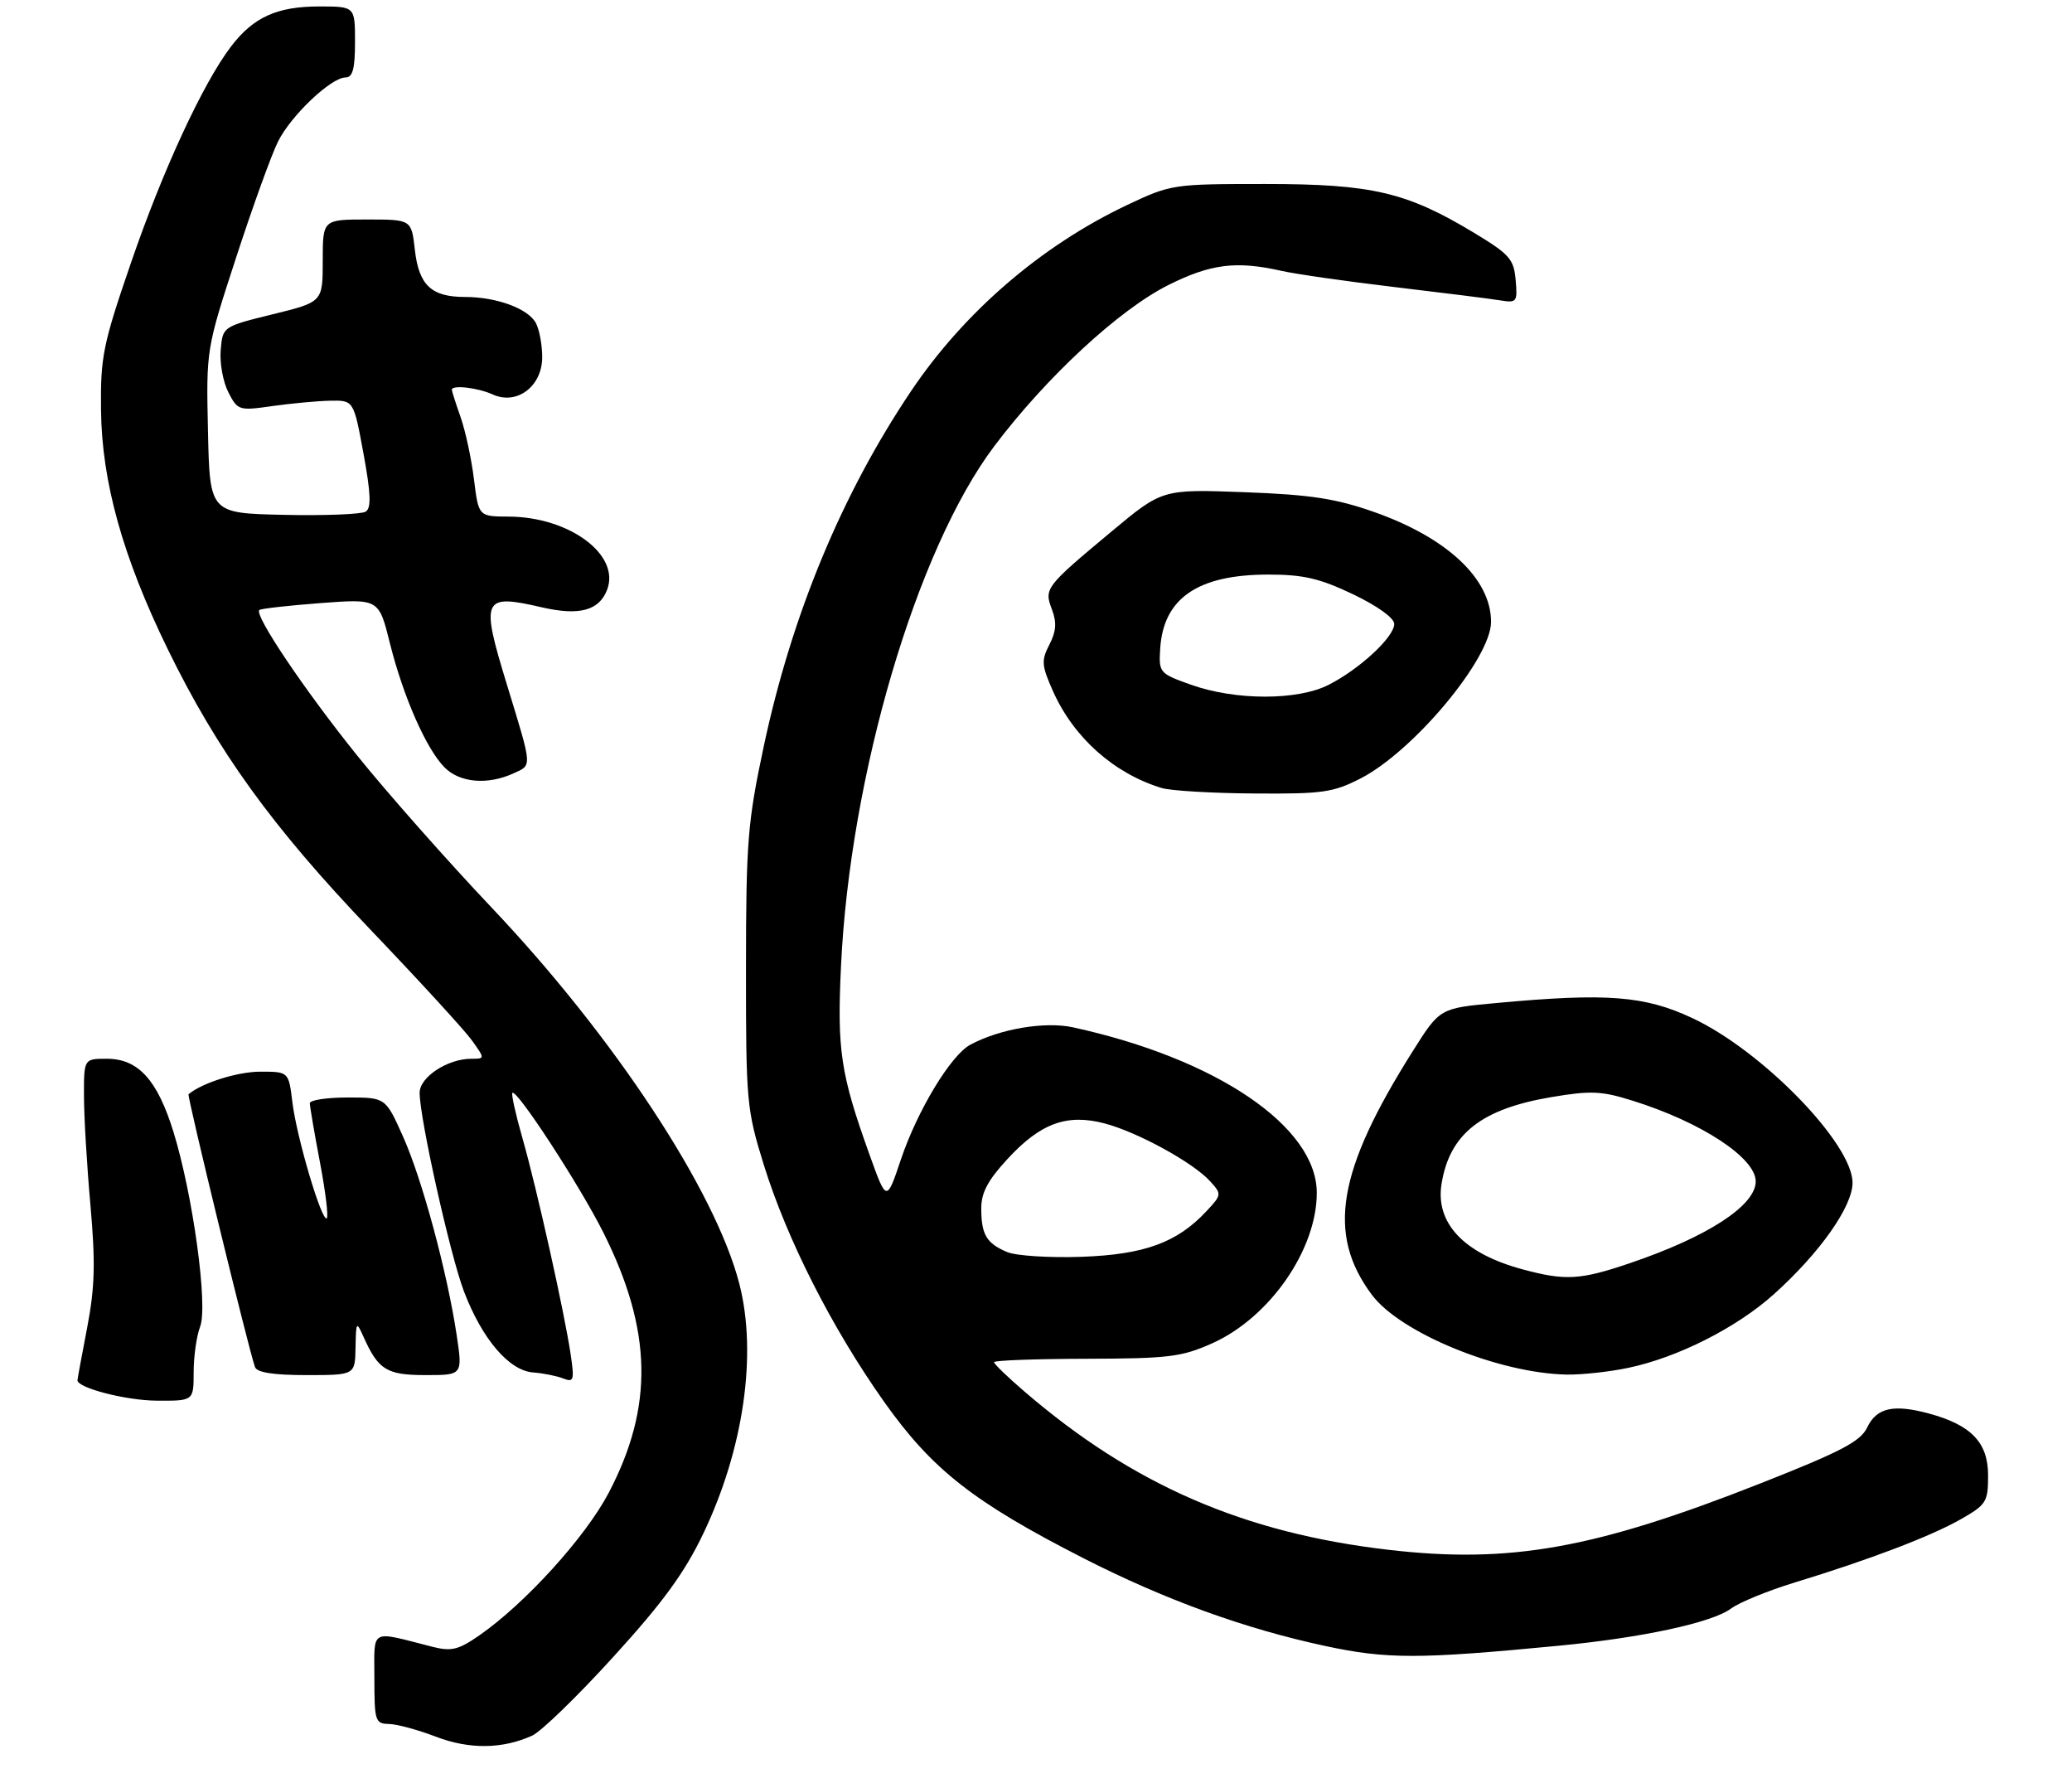 <?xml version="1.0" encoding="UTF-8" standalone="no"?>
<!DOCTYPE svg PUBLIC "-//W3C//DTD SVG 1.1//EN" "http://www.w3.org/Graphics/SVG/1.1/DTD/svg11.dtd" >
<svg xmlns="http://www.w3.org/2000/svg" xmlns:xlink="http://www.w3.org/1999/xlink" version="1.1" viewBox="0 0 321 277">
 <g >
 <path fill="currentColor"
d=" M 82.46 268.84 C 83.85 268.20 89.53 262.69 95.07 256.59 C 102.75 248.16 106.08 243.58 108.98 237.50 C 115.21 224.45 117.33 209.74 114.55 198.90 C 110.86 184.48 95.12 160.57 76.13 140.55 C 69.33 133.37 59.96 122.78 55.31 117.00 C 47.15 106.85 39.37 95.29 40.17 94.49 C 40.39 94.28 44.64 93.80 49.63 93.42 C 58.69 92.74 58.69 92.74 60.40 99.62 C 62.48 107.94 66.05 116.05 68.90 118.90 C 71.25 121.25 75.55 121.62 79.53 119.80 C 82.47 118.46 82.52 119.09 78.56 106.14 C 74.42 92.61 74.72 91.95 83.97 94.08 C 89.75 95.41 92.83 94.58 94.06 91.34 C 96.12 85.93 88.21 80.07 78.82 80.02 C 74.14 80.00 74.14 80.00 73.43 74.25 C 73.04 71.09 72.11 66.76 71.36 64.62 C 70.61 62.49 70.00 60.58 70.00 60.37 C 70.00 59.59 74.01 60.05 76.33 61.10 C 80.07 62.81 84.00 59.85 84.00 55.32 C 84.00 53.42 83.56 51.05 83.02 50.04 C 81.82 47.80 76.94 46.00 72.04 46.00 C 66.82 46.00 64.89 44.18 64.27 38.69 C 63.74 34.00 63.74 34.00 56.87 34.00 C 50.00 34.00 50.00 34.00 50.00 40.39 C 50.00 46.78 50.00 46.78 42.25 48.68 C 34.50 50.59 34.50 50.59 34.19 54.23 C 34.02 56.24 34.56 59.18 35.38 60.77 C 36.83 63.58 37.02 63.64 42.19 62.90 C 45.11 62.49 49.14 62.11 51.14 62.07 C 54.79 62.00 54.79 62.00 56.31 70.24 C 57.45 76.45 57.54 78.68 56.66 79.25 C 56.02 79.66 50.33 79.89 44.00 79.75 C 32.50 79.50 32.50 79.50 32.22 66.80 C 31.94 54.11 31.94 54.11 36.61 39.80 C 39.17 31.94 42.09 23.88 43.08 21.91 C 45.10 17.87 51.30 12.00 53.53 12.00 C 54.64 12.00 55.00 10.66 55.00 6.50 C 55.00 1.00 55.00 1.00 49.45 1.00 C 42.91 1.00 39.26 2.66 35.79 7.20 C 31.44 12.92 25.21 26.37 20.29 40.71 C 15.94 53.37 15.56 55.24 15.65 63.50 C 15.77 74.64 19.01 86.24 25.96 100.50 C 33.68 116.33 42.18 128.09 57.31 143.92 C 64.90 151.86 72.02 159.62 73.13 161.18 C 75.14 164.00 75.14 164.00 73.02 164.00 C 69.33 164.00 65.00 166.85 65.01 169.28 C 65.03 173.32 69.74 194.40 71.87 200.02 C 74.68 207.40 78.85 212.30 82.58 212.59 C 84.19 212.71 86.30 213.14 87.28 213.53 C 88.88 214.16 89.00 213.79 88.42 209.87 C 87.49 203.49 83.15 184.02 80.94 176.30 C 79.89 172.63 79.19 169.48 79.38 169.29 C 80.04 168.63 89.80 183.60 93.46 190.89 C 101.06 206.05 101.31 217.87 94.30 231.24 C 90.70 238.10 81.34 248.41 74.24 253.33 C 71.01 255.57 69.93 255.83 66.97 255.08 C 57.16 252.58 58.00 252.12 58.00 259.98 C 58.00 266.58 58.13 267.00 60.25 267.04 C 61.49 267.06 64.75 267.95 67.50 269.00 C 72.71 271.00 77.84 270.94 82.46 268.84 Z  M 241.50 254.92 C 254.43 253.68 265.26 251.34 268.18 249.16 C 269.46 248.21 273.88 246.40 278.00 245.14 C 289.63 241.59 299.09 237.99 303.75 235.34 C 307.74 233.07 308.00 232.64 308.00 228.53 C 308.00 223.44 305.39 220.72 298.79 218.94 C 293.31 217.47 290.73 218.06 289.26 221.13 C 288.23 223.28 285.23 224.85 272.75 229.77 C 247.03 239.91 233.94 242.25 215.08 240.06 C 192.68 237.45 175.54 230.01 158.75 215.58 C 156.14 213.34 154.00 211.28 154.00 211.00 C 154.01 210.72 160.42 210.49 168.25 210.47 C 181.03 210.44 183.05 210.20 187.79 208.08 C 196.68 204.11 204.00 193.59 204.00 184.77 C 204.00 174.52 188.47 163.98 166.22 159.13 C 161.88 158.19 154.92 159.36 150.33 161.82 C 147.31 163.44 142.14 171.98 139.57 179.60 C 137.35 186.21 137.35 186.21 134.71 178.86 C 130.22 166.35 129.67 162.72 130.29 149.66 C 131.68 120.08 142.00 85.09 154.03 69.12 C 162.10 58.41 173.39 47.96 180.99 44.16 C 187.57 40.87 191.52 40.38 198.50 41.95 C 200.70 42.45 208.57 43.58 216.00 44.46 C 223.43 45.34 230.76 46.26 232.31 46.51 C 235.00 46.95 235.11 46.82 234.81 43.37 C 234.53 40.13 233.86 39.38 228.34 36.05 C 217.92 29.76 212.53 28.50 196.00 28.50 C 181.70 28.50 181.40 28.55 174.61 31.76 C 161.31 38.06 149.38 48.34 141.15 60.57 C 130.42 76.53 122.66 95.24 118.32 115.62 C 115.82 127.38 115.58 130.37 115.57 150.00 C 115.56 170.66 115.67 171.85 118.32 180.40 C 121.90 191.94 128.87 205.69 136.95 217.11 C 144.40 227.64 150.83 232.68 167.88 241.38 C 180.52 247.82 192.84 252.29 205.35 254.97 C 214.90 257.01 219.79 257.01 241.50 254.92 Z  M 30.00 212.57 C 30.00 210.13 30.45 206.94 31.01 205.48 C 32.24 202.24 29.89 185.10 26.87 175.32 C 24.38 167.26 21.41 164.00 16.55 164.00 C 13.00 164.00 13.00 164.00 13.01 169.75 C 13.01 172.91 13.46 180.53 14.01 186.67 C 14.80 195.63 14.70 199.40 13.50 205.67 C 12.67 209.98 12.00 213.63 12.00 213.80 C 12.00 214.99 19.52 216.93 24.25 216.96 C 30.00 217.00 30.00 217.00 30.00 212.57 Z  M 55.08 208.75 C 55.16 204.67 55.21 204.60 56.33 207.10 C 58.62 212.21 59.92 213.00 65.96 213.00 C 71.68 213.00 71.68 213.00 70.74 206.75 C 69.26 196.96 65.38 182.59 62.42 176.01 C 59.73 170.00 59.73 170.00 53.86 170.00 C 50.64 170.00 48.00 170.40 48.00 170.89 C 48.00 171.38 48.70 175.48 49.56 180.00 C 50.42 184.52 50.90 188.44 50.63 188.70 C 49.89 189.44 45.96 176.19 45.30 170.75 C 44.72 166.00 44.72 166.00 40.31 166.00 C 36.82 166.00 31.27 167.75 29.21 169.50 C 28.95 169.72 38.45 208.75 39.50 211.75 C 39.80 212.60 42.34 213.00 47.47 213.00 C 55.00 213.00 55.00 213.00 55.08 208.75 Z  M 252.20 211.89 C 259.89 210.29 269.04 205.67 274.84 200.45 C 281.93 194.08 287.00 186.89 287.00 183.21 C 287.00 177.15 273.04 162.79 262.22 157.72 C 254.79 154.23 248.95 153.78 231.78 155.37 C 223.07 156.17 223.07 156.17 218.91 162.76 C 207.16 181.36 205.51 191.15 212.53 200.56 C 216.94 206.47 232.17 212.71 242.70 212.92 C 245.01 212.96 249.29 212.50 252.20 211.89 Z  M 210.78 120.58 C 219.01 116.36 231.00 101.97 231.00 96.32 C 230.99 89.65 224.17 83.26 212.80 79.28 C 206.93 77.22 203.01 76.62 192.79 76.24 C 180.07 75.77 180.07 75.77 172.20 82.33 C 161.90 90.92 161.73 91.15 162.98 94.43 C 163.73 96.43 163.63 97.81 162.57 99.86 C 161.30 102.32 161.36 103.08 163.13 107.06 C 166.35 114.27 172.57 119.81 179.99 122.07 C 181.37 122.48 187.80 122.87 194.28 122.91 C 204.87 122.99 206.54 122.76 210.78 120.58 Z  M 156.03 193.94 C 152.84 192.60 152.03 191.25 152.02 187.23 C 152.00 184.78 153.02 182.84 156.08 179.53 C 161.21 173.96 165.31 172.47 171.18 174.03 C 176.29 175.39 184.88 180.10 187.48 182.98 C 189.29 184.97 189.27 185.08 186.91 187.61 C 182.36 192.49 177.27 194.34 167.50 194.68 C 162.55 194.85 157.39 194.52 156.03 193.94 Z  M 235.85 196.61 C 226.79 194.17 222.34 189.46 223.33 183.37 C 224.58 175.64 229.48 171.77 240.35 169.94 C 246.45 168.91 248.11 168.98 252.94 170.50 C 263.59 173.83 272.00 179.35 272.00 183.00 C 272.00 186.72 264.58 191.56 252.63 195.62 C 244.82 198.28 242.55 198.42 235.85 196.61 Z  M 184.50 106.06 C 179.61 104.32 179.51 104.19 179.74 100.48 C 180.23 92.66 185.57 89.00 196.51 89.00 C 201.92 89.00 204.45 89.59 209.61 92.05 C 213.40 93.86 216.00 95.73 216.00 96.65 C 216.00 98.66 210.66 103.63 205.85 106.07 C 201.05 108.53 191.39 108.52 184.50 106.06 Z "/>
</g>
</svg>